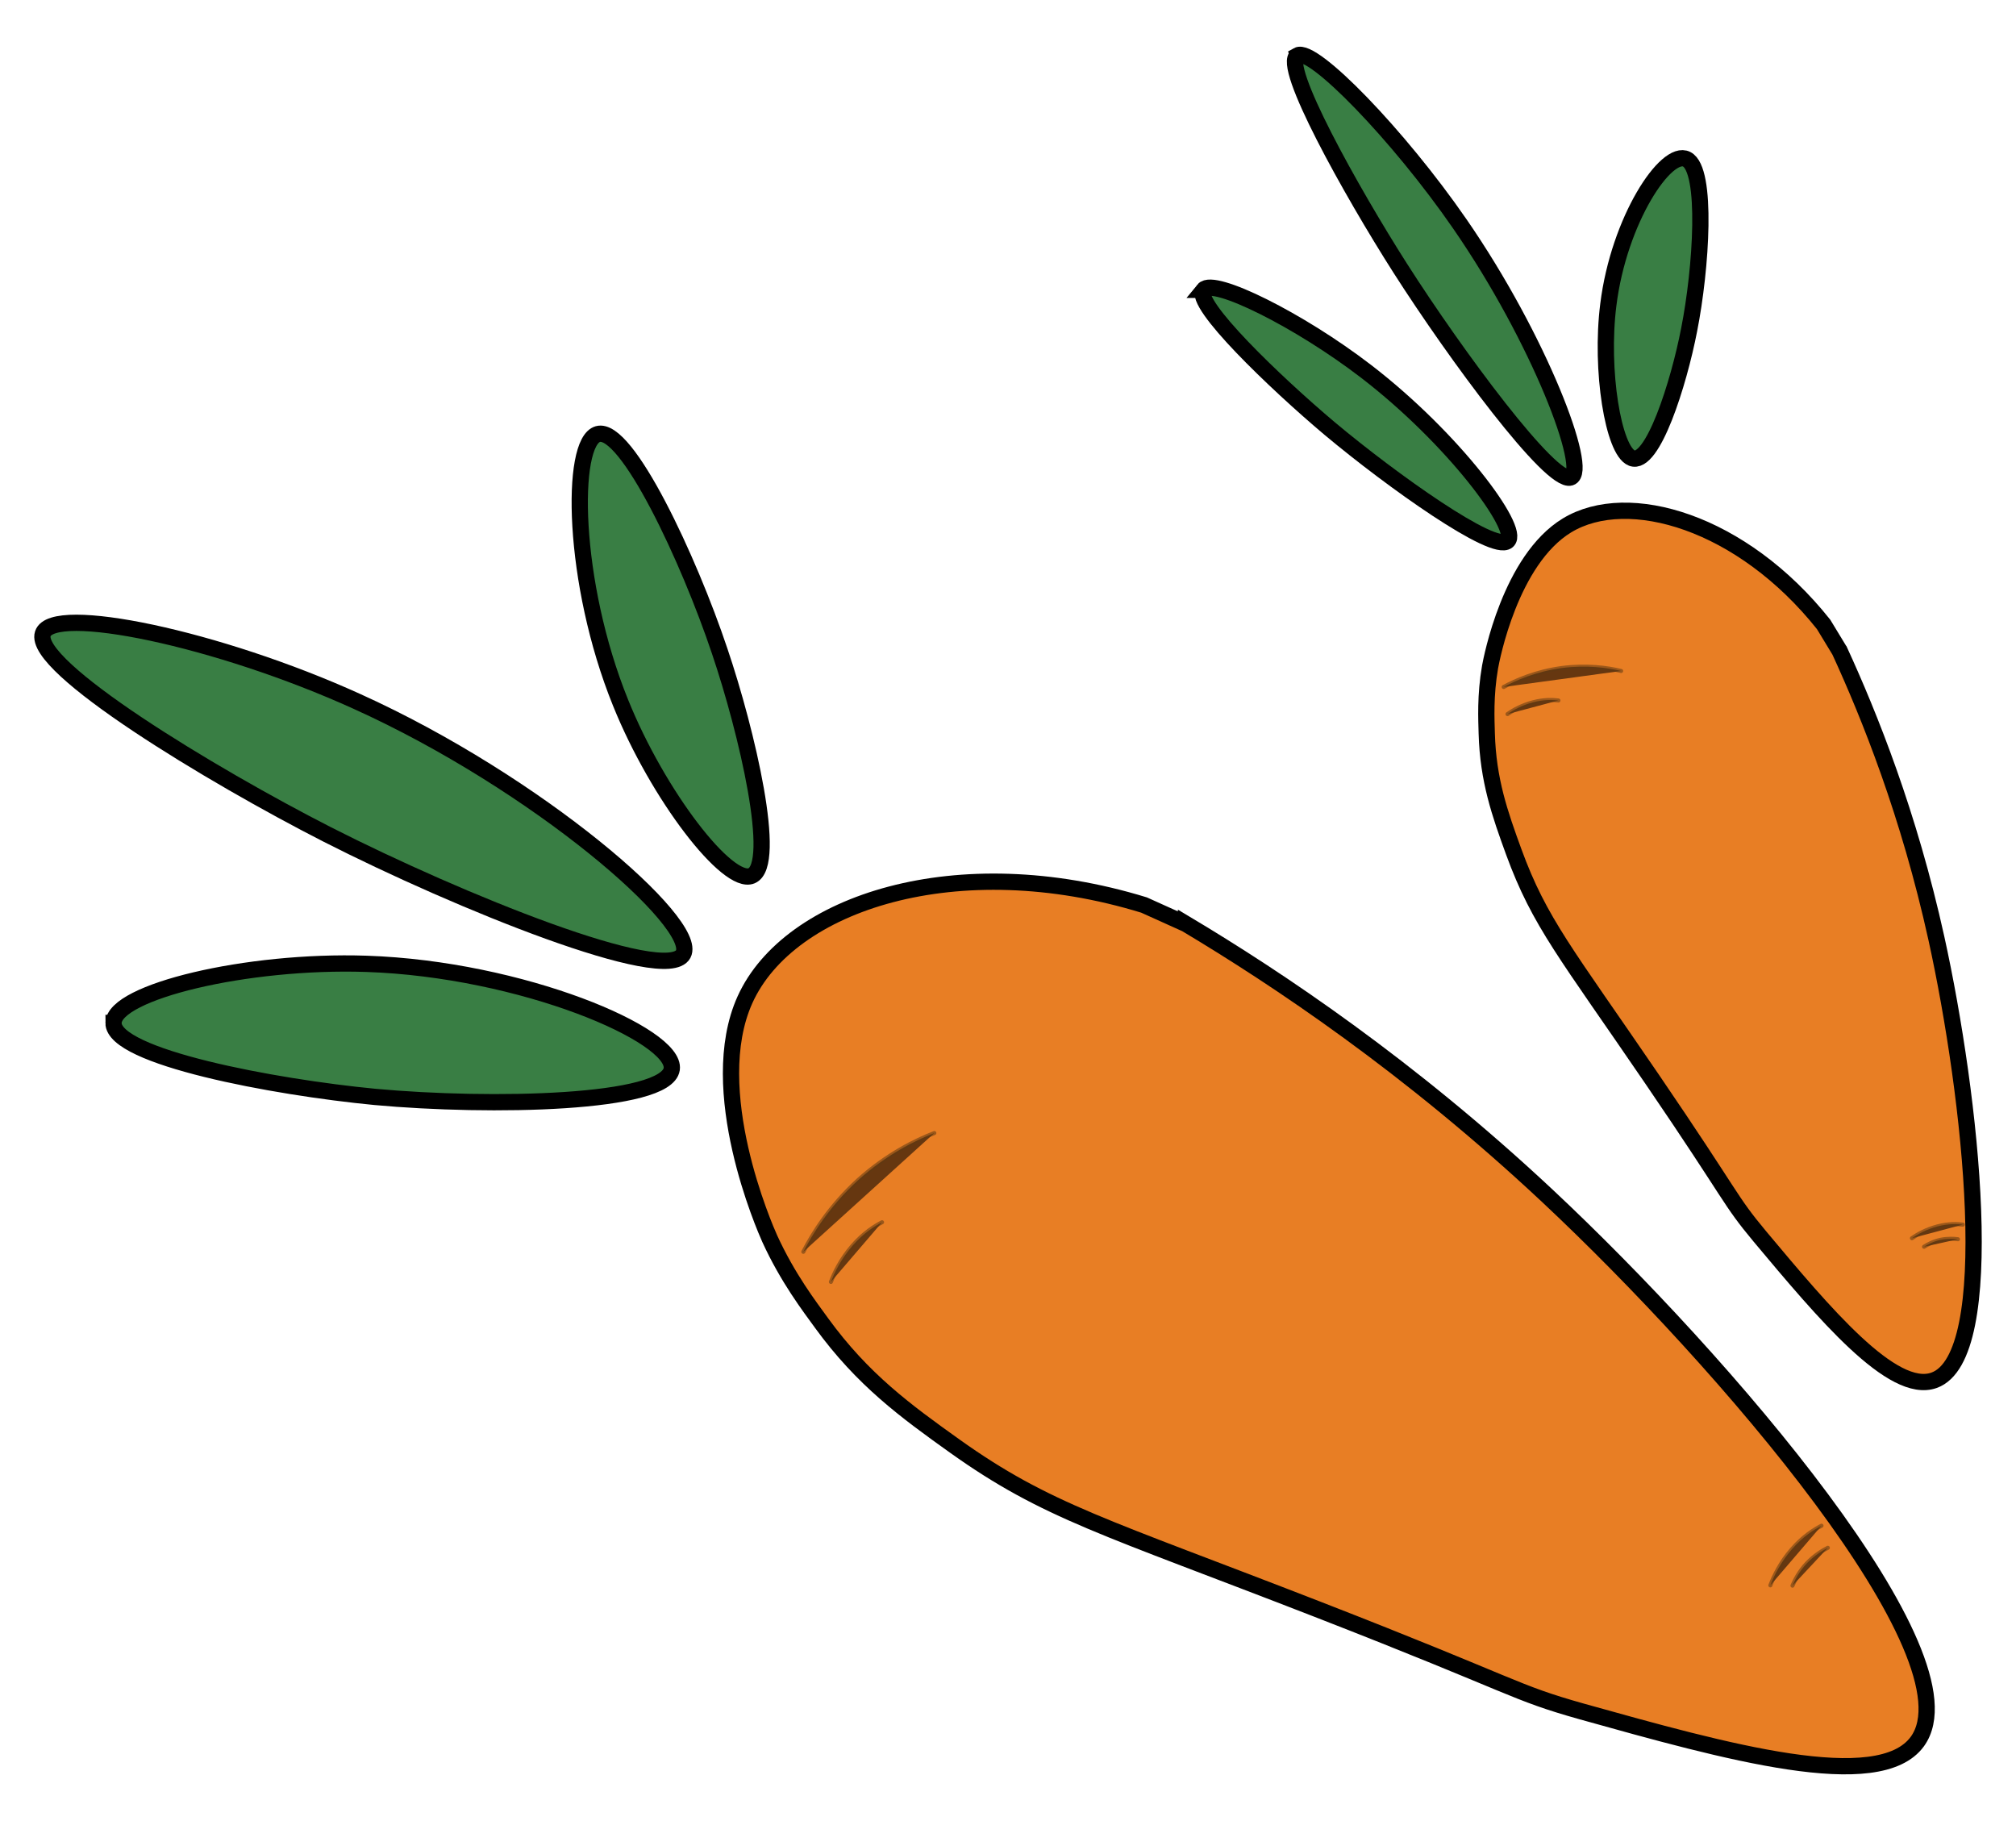 <svg width="124" height="112" xmlns="http://www.w3.org/2000/svg">
 <g>
  <title>Layer 1</title>
  <g id="svg_1" stroke="null">
   <path id="svg_2" d="m72.948,56.826c5.637,3.369 13.713,8.75 22.23,16.723c10.885,10.196 26.506,28.348 22.76,33.552c-2.368,3.281 -11.84,0.618 -20.622,-1.834c-4.329,-1.218 -3.87,-1.464 -16.293,-6.298c-13.059,-5.08 -16.664,-6.015 -22.283,-10.02c-3.039,-2.169 -5.672,-4.092 -8.199,-7.567c-0.742,-1.024 -2.085,-2.77 -3.198,-5.204c-0.283,-0.635 -4.029,-9.138 -1.52,-14.695c2.704,-5.98 13.059,-9.349 24.545,-5.821l2.58,1.164z" fill="#E87E24" stroke="null"/>
   <path id="svg_3" d="m6.983,62.912c0.035,-1.905 8.182,-3.881 15.55,-3.634c9.56,0.318 19.085,4.393 18.784,6.474c-0.318,2.152 -11.15,2.364 -18.254,1.711c-6.238,-0.599 -16.098,-2.452 -16.081,-4.551z" fill="#397E44" stroke="null"/>
   <path id="svg_4" d="m2.636,38.974c0.601,-1.835 10.762,0.282 19.314,4.163c11.115,5.027 21.064,13.671 20.074,15.541c-1.025,1.923 -13.783,-3.228 -21.894,-7.356c-7.157,-3.652 -18.166,-10.32 -17.494,-12.348z" fill="#397E44" stroke="null"/>
   <path id="svg_5" d="m46.23,53.862c-1.467,0.617 -5.761,-4.939 -8.058,-10.637c-3.004,-7.409 -3.11,-16.053 -1.396,-16.529c1.767,-0.494 5.602,7.709 7.492,13.354c1.679,4.957 3.587,13.124 1.961,13.812z" fill="#397E44" stroke="null"/>
   <path id="svg_6" opacity="0.56" d="m57.469,69.686c-1.149,0.441 -2.916,1.306 -4.665,2.876c-1.785,1.622 -2.827,3.334 -3.393,4.427" stroke-width="0.25" stroke-miterlimit="10" stroke-linecap="round" stroke="#603913"/>
   <path id="svg_7" opacity="0.56" d="m54.253,75.172c-0.442,0.23 -1.131,0.653 -1.82,1.447c-0.707,0.811 -1.113,1.658 -1.325,2.223" stroke-width="0.25" stroke-miterlimit="10" stroke-linecap="round" stroke="#603913"/>
   <path id="svg_8" opacity="0.56" d="m112.037,93.836c-0.442,0.229 -1.131,0.652 -1.82,1.446c-0.707,0.812 -1.114,1.659 -1.326,2.223" stroke-width="0.25" stroke-miterlimit="10" stroke-linecap="round" stroke="#603913"/>
   <path id="svg_9" opacity="0.56" d="m112.426,95.194c-0.319,0.159 -0.813,0.459 -1.29,0.953c-0.478,0.511 -0.743,1.041 -0.884,1.376" stroke-width="0.25" stroke-miterlimit="10" stroke-linecap="round" stroke="#603913"/>
   <path id="svg_10" d="m113.152,40.026c1.839,4.001 4.264,10.039 5.95,17.679c2.152,9.767 3.905,25.73 -0.14,27.186c-2.554,0.917 -6.782,-4.149 -10.708,-8.836c-1.932,-2.315 -1.585,-2.277 -6.621,-9.661c-5.294,-7.763 -6.933,-9.647 -8.522,-13.993c-0.858,-2.353 -1.584,-4.415 -1.664,-7.295c-0.022,-0.847 -0.103,-2.322 0.205,-4.091c0.085,-0.458 1.238,-6.581 4.733,-8.702c3.763,-2.281 10.767,-0.217 15.781,6.09l0.985,1.622z" fill="#E87E24" stroke="null"/>
   <path id="svg_11" d="m74.028,17.825c0.611,-0.754 5.868,1.842 9.993,5.011c5.352,4.109 9.52,9.72 8.703,10.434c-0.849,0.736 -7.09,-3.69 -10.938,-6.912c-3.371,-2.84 -8.418,-7.693 -7.758,-8.533z" fill="#397E44" stroke="null"/>
   <path id="svg_12" d="m79.809,3.407c0.935,-0.524 6.208,4.895 9.98,10.361c4.906,7.096 7.98,15.234 6.806,15.601c-1.211,0.374 -7.04,-7.505 -10.474,-12.881c-3.027,-4.748 -7.35,-12.504 -6.312,-13.08z" fill="#397E44" stroke="null"/>
   <path id="svg_13" d="m100.373,28.175c-1.145,-0.443 -1.956,-5.411 -1.449,-9.427c0.649,-5.231 3.566,-9.594 4.82,-8.954c1.294,0.658 0.899,6.71 0.151,10.492c-0.644,3.33 -2.251,8.379 -3.522,7.889z" fill="#397E44" stroke="null"/>
   <path id="svg_14" opacity="0.56" d="m99.714,41.267c-0.802,-0.192 -2.107,-0.384 -3.67,-0.179c-1.603,0.221 -2.828,0.771 -3.555,1.162" stroke-width="0.25" stroke-miterlimit="10" stroke-linecap="round" stroke="#603913"/>
   <path id="svg_15" opacity="0.56" d="m95.855,43.081c-0.331,-0.041 -0.873,-0.068 -1.555,0.11c-0.699,0.181 -1.244,0.495 -1.576,0.727" stroke-width="0.25" stroke-miterlimit="10" stroke-linecap="round" stroke="#603913"/>
   <path id="svg_16" opacity="0.56" d="m120.729,75.317c-0.331,-0.04 -0.872,-0.068 -1.555,0.11c-0.698,0.181 -1.244,0.495 -1.575,0.726" stroke-width="0.25" stroke-miterlimit="10" stroke-linecap="round" stroke="#603913"/>
   <path id="svg_17" opacity="0.56" d="m120.429,76.216c-0.236,-0.033 -0.623,-0.055 -1.074,0.037c-0.458,0.102 -0.806,0.294 -1.011,0.426" stroke-width="0.25" stroke-miterlimit="10" stroke-linecap="round" stroke="#603913"/>
  </g>
 </g>

</svg>